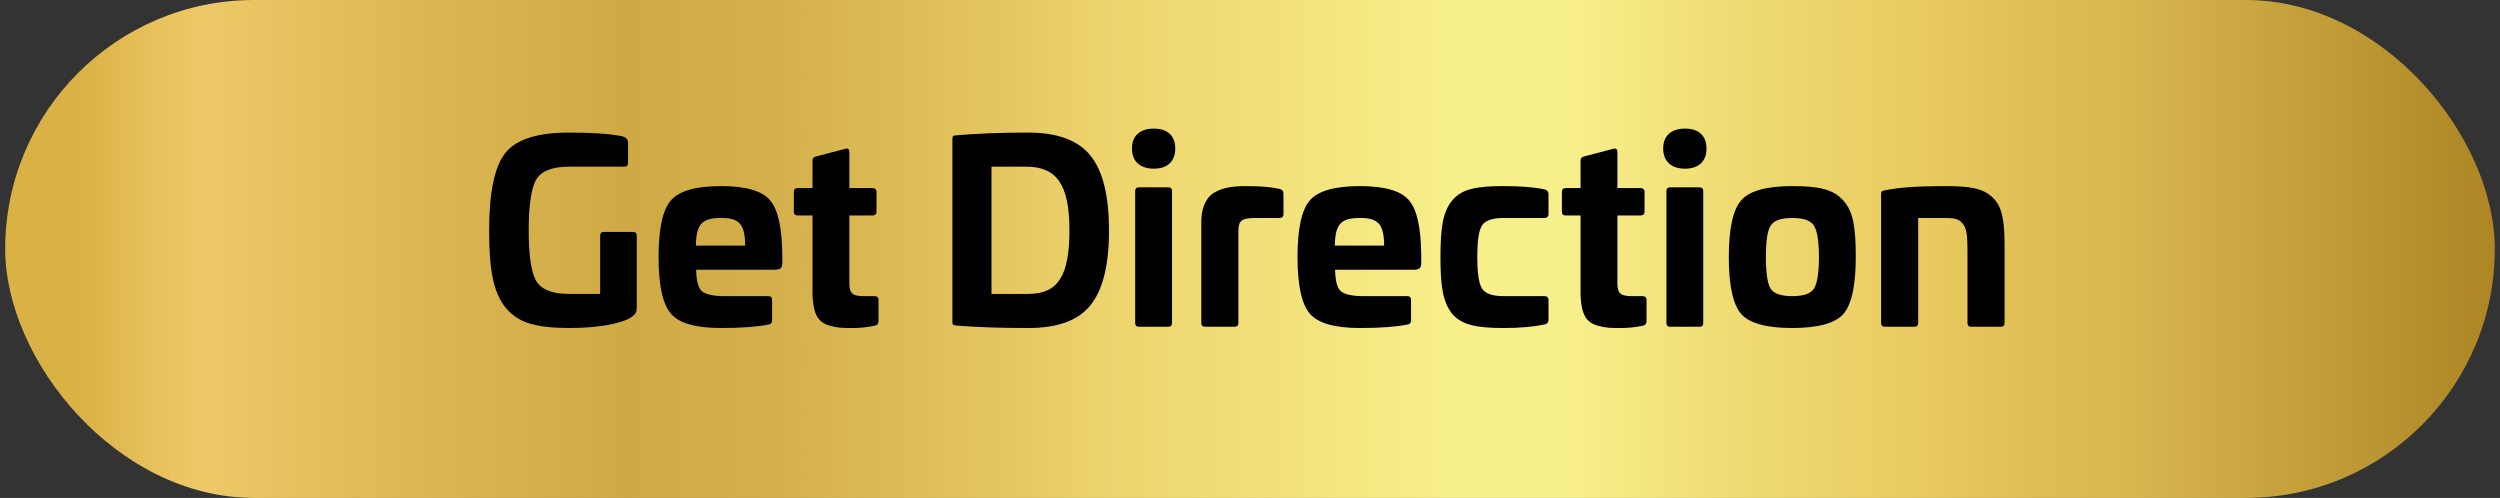 <svg width="241" height="48" viewBox="0 0 241 48" fill="none" xmlns="http://www.w3.org/2000/svg">
<rect x="0" y="0" width="241" height="48" fill="#333333" stroke="none"/>
<rect x="0.5" width="240" height="48" rx="24" fill="url(#paint0_linear_355_473)"/>
<path d="M54.856 12.78C57.112 12.78 58.816 12.9 59.992 13.14C60.352 13.236 60.544 13.452 60.544 13.788V15.708C60.544 15.948 60.424 16.068 60.184 16.068H54.856C53.248 16.068 52.192 16.476 51.688 17.316C51.208 18.156 50.968 19.788 50.968 22.212C50.968 24.636 51.208 26.244 51.688 27.084C52.192 27.924 53.248 28.332 54.856 28.332H57.856V22.74C57.856 22.476 57.976 22.356 58.216 22.356H61.024C61.264 22.356 61.384 22.476 61.384 22.74V29.556C61.384 29.82 61.36 30.036 61.288 30.156C61.024 30.612 60.256 30.972 59.032 31.236C57.808 31.5 56.416 31.62 54.856 31.62C53.296 31.62 52.024 31.476 51.064 31.188C50.104 30.9 49.312 30.372 48.712 29.628C47.536 28.116 47.152 25.956 47.152 22.212C47.152 18.54 47.68 16.044 48.712 14.748C49.768 13.428 51.808 12.78 54.856 12.78ZM69.509 17.94C71.885 17.94 73.445 18.396 74.213 19.284C75.005 20.172 75.389 21.948 75.413 24.612V25.356C75.413 25.836 75.245 26.004 74.645 26.004H67.109C67.133 27.06 67.301 27.756 67.661 28.068C68.021 28.38 68.741 28.548 69.821 28.548H74.069C74.309 28.548 74.429 28.668 74.429 28.908V30.9C74.429 31.116 74.309 31.26 74.093 31.284C73.013 31.5 71.501 31.62 69.509 31.62C67.085 31.62 65.477 31.164 64.685 30.252C63.893 29.34 63.485 27.516 63.485 24.78C63.485 22.02 63.893 20.196 64.685 19.308C65.477 18.396 67.085 17.94 69.509 17.94ZM69.509 21.012C67.685 21.012 67.109 21.588 67.085 23.676H71.837C71.813 21.588 71.261 21.012 69.509 21.012ZM78.663 15.084L81.495 14.34C81.759 14.268 81.879 14.388 81.879 14.7V18.132H84.087C84.351 18.132 84.495 18.252 84.495 18.492V20.412C84.495 20.652 84.351 20.772 84.087 20.772H81.879V27.324C81.879 28.308 82.215 28.548 83.295 28.548H84.279C84.543 28.548 84.687 28.668 84.687 28.908V30.948C84.687 31.212 84.567 31.356 84.303 31.404C83.583 31.548 82.911 31.62 82.263 31.62C81.231 31.62 80.799 31.62 80.007 31.404C78.879 31.092 78.423 30.348 78.327 28.524V20.772H76.911C76.647 20.772 76.527 20.652 76.527 20.412V18.492C76.527 18.252 76.647 18.132 76.911 18.132H78.327V15.468C78.327 15.252 78.447 15.132 78.663 15.084ZM99.133 12.78C101.941 12.78 103.933 13.524 105.109 14.988C106.309 16.452 106.909 18.876 106.909 22.212C106.909 25.548 106.309 27.972 105.109 29.436C103.933 30.9 101.941 31.62 99.133 31.62C96.517 31.62 94.189 31.548 92.173 31.38C91.885 31.356 91.813 31.284 91.813 31.068V13.38C91.813 13.116 91.885 13.068 92.173 13.044C94.117 12.876 96.421 12.78 99.133 12.78ZM98.941 16.068H95.581V28.332H99.133C102.013 28.332 103.093 26.556 103.093 22.212C103.093 17.892 101.941 16.068 98.941 16.068ZM111.232 12.396C112.552 12.396 113.296 13.092 113.296 14.316C113.296 15.54 112.552 16.26 111.232 16.26C109.888 16.26 109.12 15.54 109.12 14.316C109.12 13.092 109.888 12.396 111.232 12.396ZM109.792 18.06H112.624C112.864 18.06 112.984 18.18 112.984 18.42V31.116C112.984 31.38 112.864 31.5 112.624 31.5H109.792C109.552 31.5 109.432 31.38 109.432 31.116V18.42C109.432 18.18 109.552 18.06 109.792 18.06ZM120.15 17.94C121.518 17.94 122.574 18.036 123.342 18.204C123.606 18.276 123.726 18.42 123.726 18.684V20.652C123.726 20.892 123.582 21.012 123.318 21.012H121.062C119.742 21.012 119.382 21.252 119.382 22.236V31.116C119.382 31.38 119.262 31.5 119.022 31.5H116.166C115.926 31.5 115.806 31.38 115.806 31.116V21.324C115.806 20.172 116.19 19.308 116.694 18.828C117.582 18.084 118.806 17.94 120.15 17.94ZM131.103 17.94C133.479 17.94 135.039 18.396 135.807 19.284C136.599 20.172 136.983 21.948 137.007 24.612V25.356C137.007 25.836 136.839 26.004 136.239 26.004H128.703C128.727 27.06 128.895 27.756 129.255 28.068C129.615 28.38 130.335 28.548 131.415 28.548H135.663C135.903 28.548 136.023 28.668 136.023 28.908V30.9C136.023 31.116 135.903 31.26 135.687 31.284C134.607 31.5 133.095 31.62 131.103 31.62C128.679 31.62 127.071 31.164 126.279 30.252C125.487 29.34 125.079 27.516 125.079 24.78C125.079 22.02 125.487 20.196 126.279 19.308C127.071 18.396 128.679 17.94 131.103 17.94ZM131.103 21.012C129.279 21.012 128.703 21.588 128.679 23.676H133.431C133.407 21.588 132.855 21.012 131.103 21.012ZM144.956 17.94C146.54 17.94 147.836 18.036 148.868 18.252C149.132 18.3 149.276 18.468 149.276 18.732V20.628C149.276 20.892 149.132 21.012 148.868 21.012H144.956C143.876 21.012 143.18 21.252 142.868 21.732C142.556 22.212 142.412 23.22 142.412 24.78C142.412 26.316 142.556 27.324 142.868 27.828C143.18 28.308 143.876 28.548 144.956 28.548H148.868C149.132 28.548 149.276 28.668 149.276 28.908V30.828C149.276 31.092 149.132 31.236 148.868 31.284C147.86 31.5 146.564 31.62 144.956 31.62C142.34 31.62 140.924 31.332 139.988 30.252C139.1 29.124 138.86 27.66 138.86 24.78C138.86 21.9 139.1 20.412 139.988 19.332C140.924 18.204 142.34 17.94 144.956 17.94ZM152.702 15.084L155.534 14.34C155.798 14.268 155.918 14.388 155.918 14.7V18.132H158.126C158.39 18.132 158.534 18.252 158.534 18.492V20.412C158.534 20.652 158.39 20.772 158.126 20.772H155.918V27.324C155.918 28.308 156.254 28.548 157.334 28.548H158.318C158.582 28.548 158.726 28.668 158.726 28.908V30.948C158.726 31.212 158.606 31.356 158.342 31.404C157.622 31.548 156.95 31.62 156.302 31.62C155.27 31.62 154.838 31.62 154.046 31.404C152.918 31.092 152.462 30.348 152.366 28.524V20.772H150.95C150.686 20.772 150.566 20.652 150.566 20.412V18.492C150.566 18.252 150.686 18.132 150.95 18.132H152.366V15.468C152.366 15.252 152.486 15.132 152.702 15.084ZM162.443 12.396C163.763 12.396 164.507 13.092 164.507 14.316C164.507 15.54 163.763 16.26 162.443 16.26C161.099 16.26 160.331 15.54 160.331 14.316C160.331 13.092 161.099 12.396 162.443 12.396ZM161.003 18.06H163.835C164.075 18.06 164.195 18.18 164.195 18.42V31.116C164.195 31.38 164.075 31.5 163.835 31.5H161.003C160.763 31.5 160.643 31.38 160.643 31.116V18.42C160.643 18.18 160.763 18.06 161.003 18.06ZM172.777 17.94C175.369 17.94 176.737 18.252 177.697 19.332C178.657 20.388 178.897 21.924 178.897 24.78C178.897 27.54 178.489 29.364 177.697 30.276C176.905 31.164 175.249 31.62 172.777 31.62C170.305 31.62 168.649 31.164 167.857 30.276C167.065 29.364 166.657 27.54 166.657 24.78C166.657 22.02 167.065 20.196 167.857 19.308C168.649 18.396 170.305 17.94 172.777 17.94ZM172.777 21.012C171.697 21.012 171.001 21.252 170.689 21.756C170.377 22.236 170.233 23.244 170.233 24.78C170.233 26.316 170.377 27.324 170.689 27.828C171.001 28.308 171.697 28.548 172.777 28.548C173.857 28.548 174.553 28.308 174.865 27.828C175.177 27.324 175.345 26.316 175.345 24.78C175.345 23.244 175.177 22.236 174.865 21.756C174.553 21.252 173.857 21.012 172.777 21.012ZM187.434 17.94C189.858 17.94 191.106 18.132 192.042 18.996C193.002 19.86 193.242 21.204 193.242 23.7V31.116C193.242 31.38 193.122 31.5 192.858 31.5H190.026C189.786 31.5 189.666 31.38 189.666 31.116V24.612C189.666 22.812 189.642 22.044 189.186 21.54C188.778 21.036 188.346 21.012 187.098 21.012H184.914V31.116C184.914 31.38 184.794 31.5 184.554 31.5H181.698C181.458 31.5 181.338 31.38 181.338 31.116V18.708C181.338 18.42 181.458 18.396 181.698 18.348C182.922 18.084 184.818 17.94 187.434 17.94Z" fill="black"/>
<defs>
<linearGradient id="paint0_linear_355_473" x1="0.5" y1="23.992" x2="240.5" y2="23.992" gradientUnits="userSpaceOnUse">
<stop stop-color="#DAB145"/>
<stop offset="0.03" stop-color="#DAB145"/>
<stop offset="0.06" stop-color="#E7C15C"/>
<stop offset="0.08" stop-color="#EDC967"/>
<stop offset="0.17" stop-color="#DBB652"/>
<stop offset="0.25" stop-color="#CFA944"/>
<stop offset="0.31" stop-color="#D4B04B"/>
<stop offset="0.4" stop-color="#E4C660"/>
<stop offset="0.44" stop-color="#EDD36C"/>
<stop offset="0.58" stop-color="#F7EF8A"/>
<stop offset="0.63" stop-color="#F7EF8A"/>
<stop offset="0.7" stop-color="#EEDA71"/>
<stop offset="0.77" stop-color="#E9CB60"/>
<stop offset="0.81" stop-color="#DFBF56"/>
<stop offset="0.85" stop-color="#D9B850"/>
<stop offset="1" stop-color="#AD8524"/>
</linearGradient>
</defs>
</svg>
